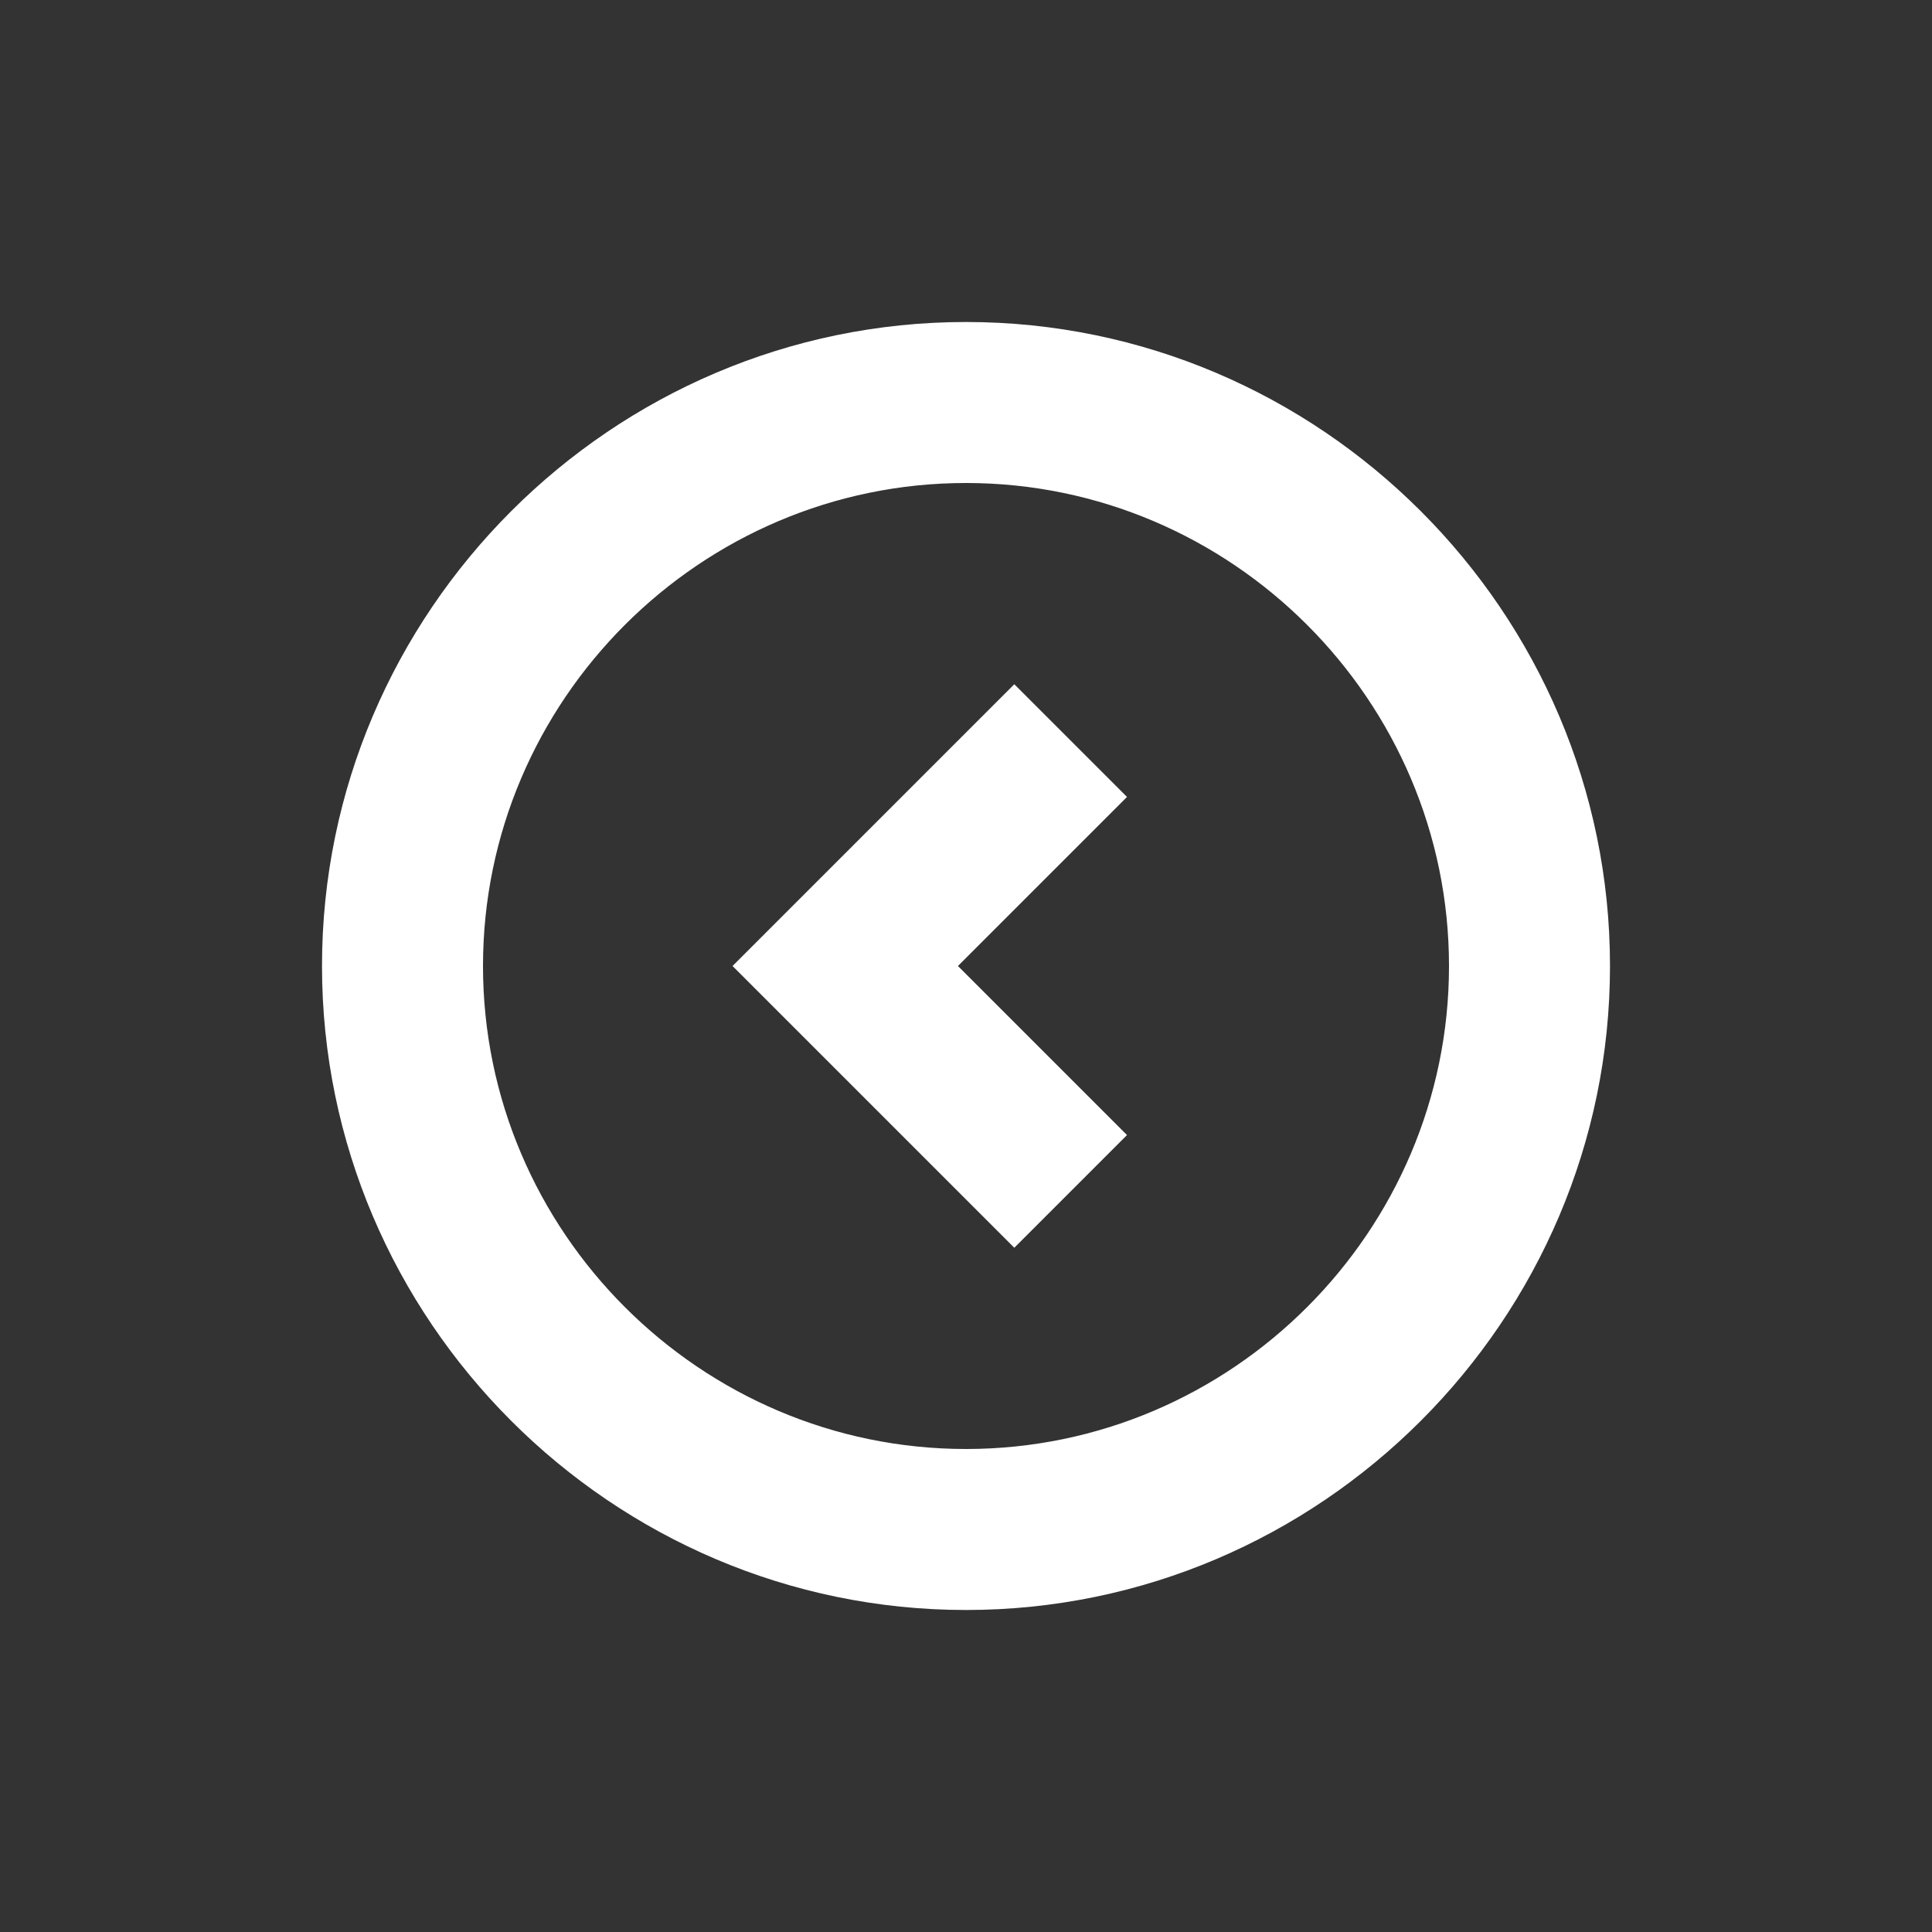 <?xml version="1.0" standalone="no"?><!DOCTYPE svg PUBLIC "-//W3C//DTD SVG 1.1//EN" "http://www.w3.org/Graphics/SVG/1.1/DTD/svg11.dtd"><svg t="1720666396654" class="icon" viewBox="0 0 1024 1024" version="1.1" xmlns="http://www.w3.org/2000/svg" p-id="8429" xmlns:xlink="http://www.w3.org/1999/xlink" width="200" height="200"><rect x="0" y="0" width="1024" height="1024" fill="#333333" stroke="none"/><path d="M388.267 512l149.333 149.333 59.733-59.733-89.6-89.6L597.333 422.4l-59.733-59.733L388.267 512zM853.333 512c0-187.733-153.6-341.333-341.333-341.333s-341.333 153.6-341.333 341.333 153.6 341.333 341.333 341.333 341.333-153.6 341.333-341.333z m-85.333 0c0 140.8-115.2 256-256 256s-256-115.2-256-256 115.2-256 256-256 256 115.2 256 256z" fill="#ffffff" p-id="8430"></path></svg>